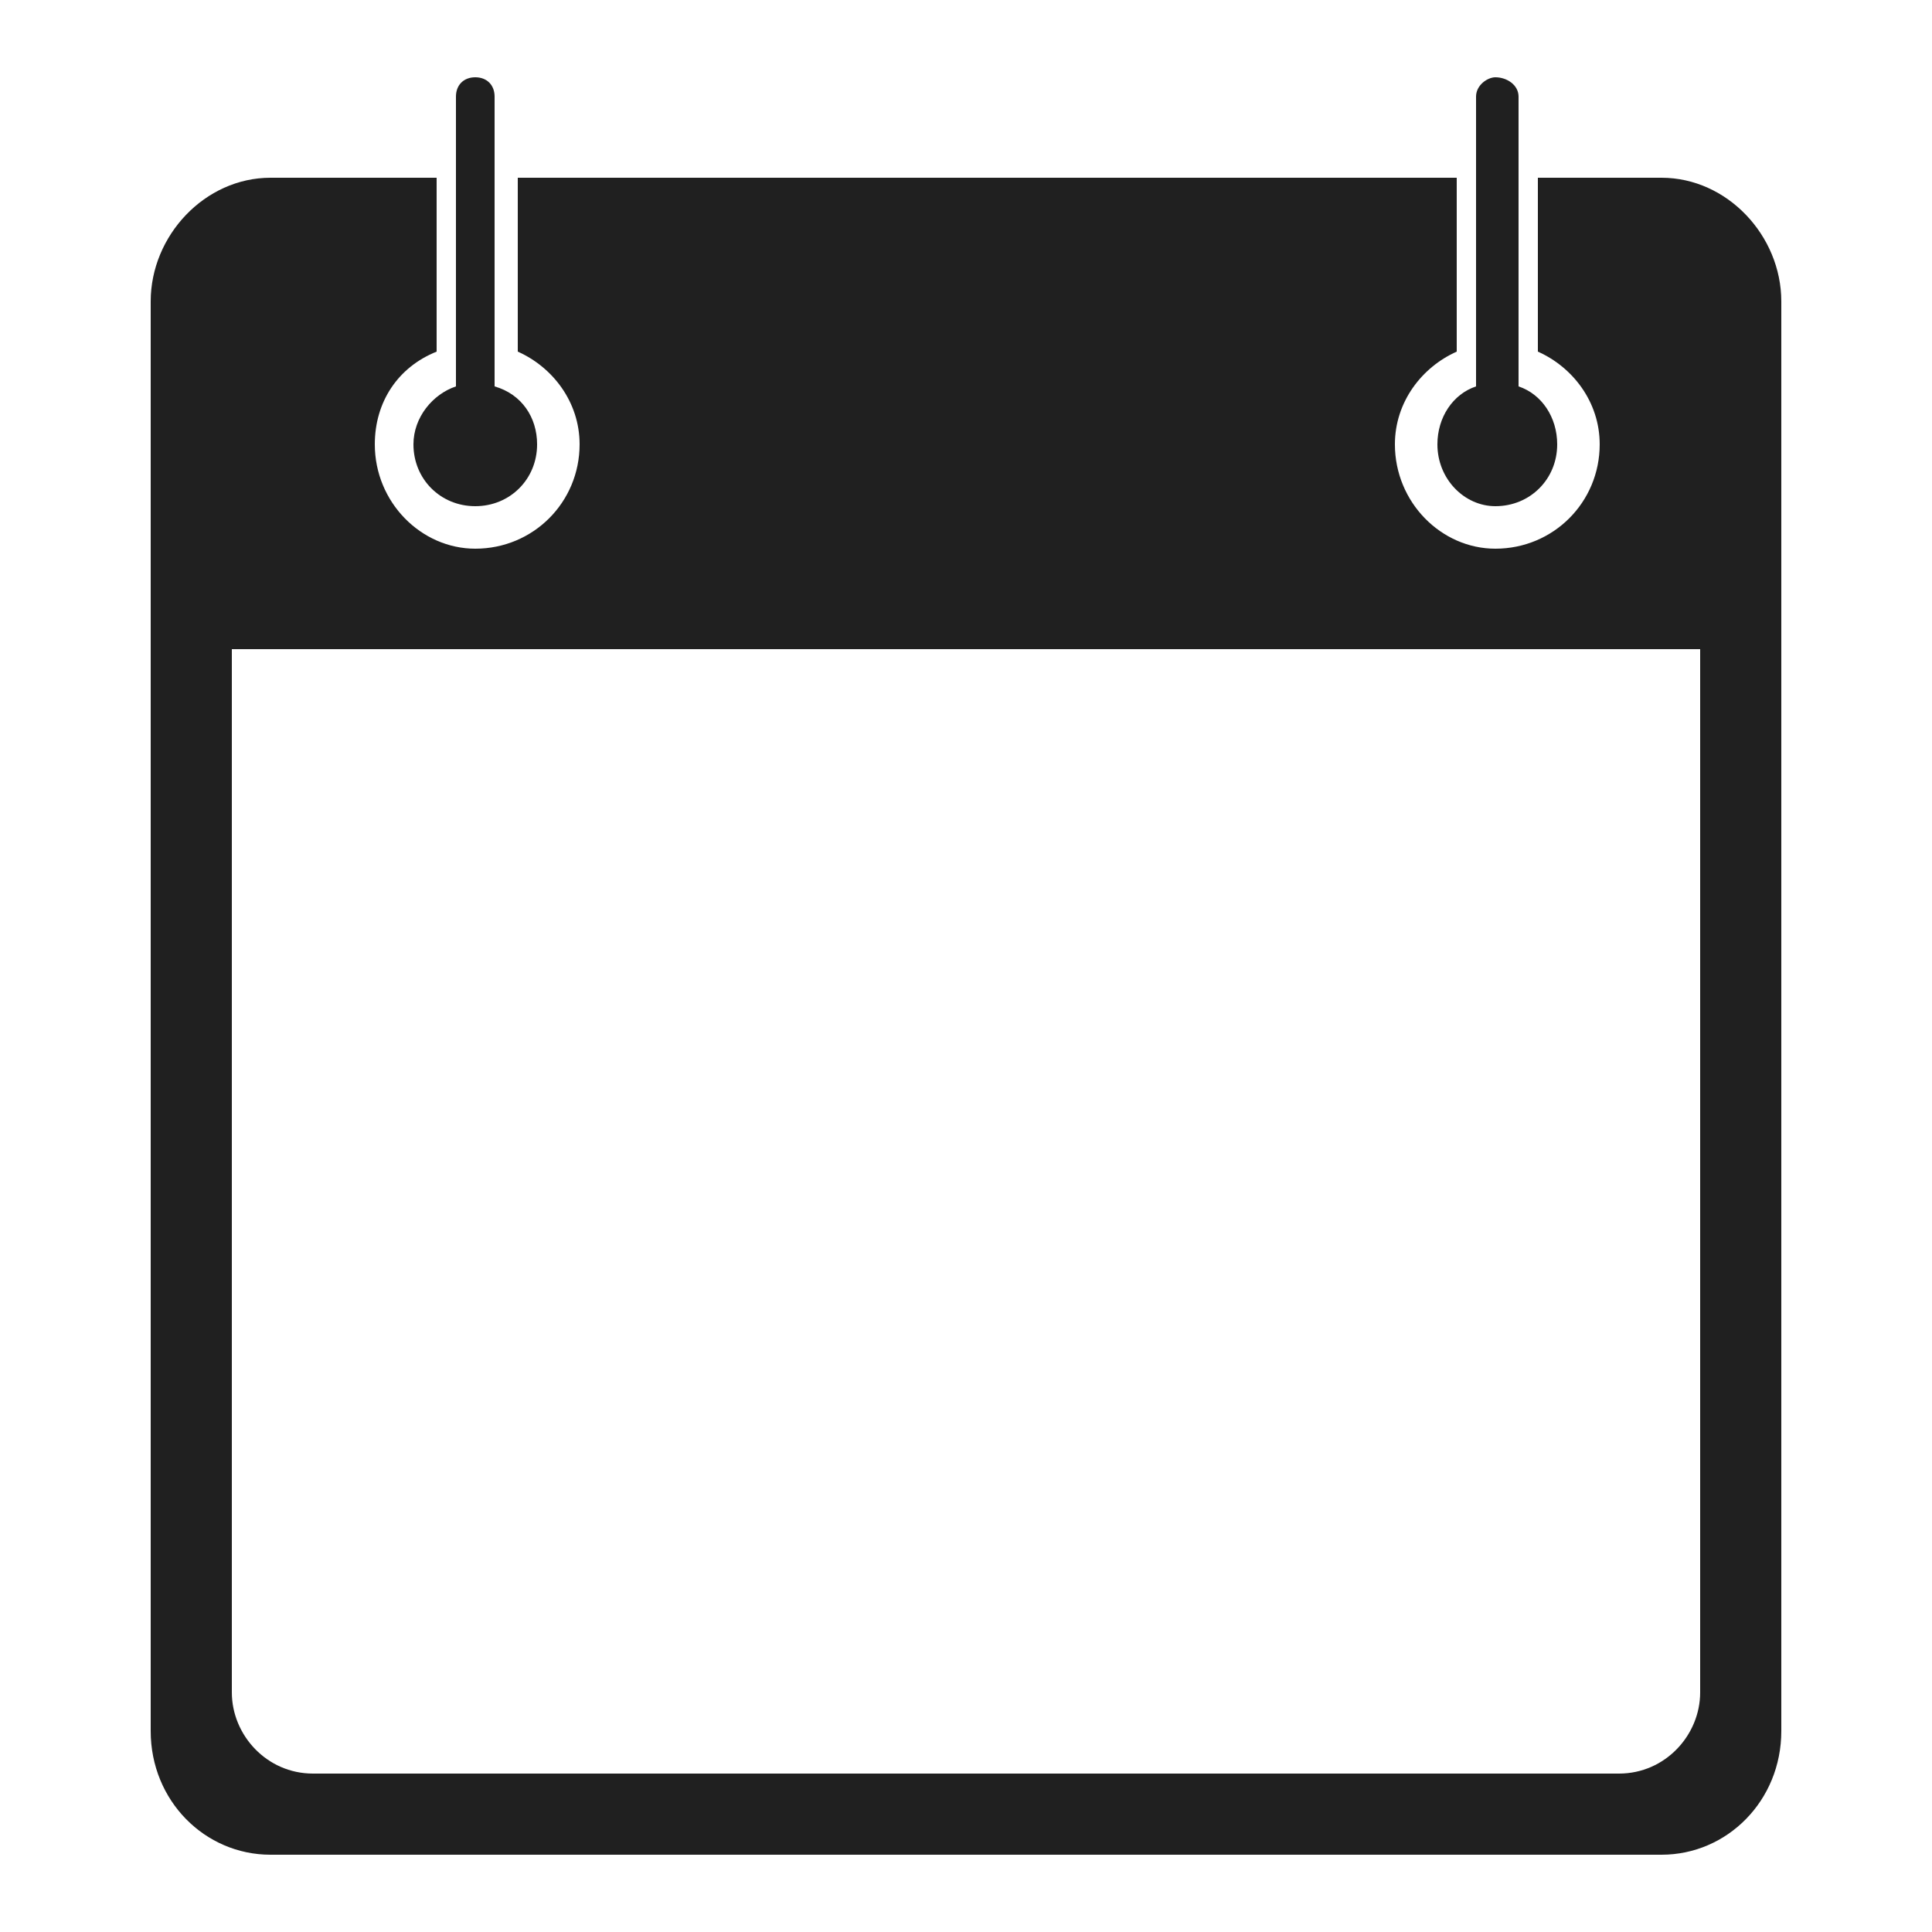 <?xml version="1.0" encoding="UTF-8"?>
<!DOCTYPE svg PUBLIC "-//W3C//DTD SVG 1.1//EN" "http://www.w3.org/Graphics/SVG/1.1/DTD/svg11.dtd">
<!-- Creator: CorelDRAW X6 -->
<svg xmlns="http://www.w3.org/2000/svg" xml:space="preserve" width="100%" height="100%" version="1.1" style="shape-rendering:geometricPrecision; text-rendering:geometricPrecision; image-rendering:optimizeQuality; fill-rule:evenodd; clip-rule:evenodd"
viewBox="0 0 500 500"
 xmlns:xlink="http://www.w3.org/1999/xlink">
 <defs>
  <style type="text/css">
   <![CDATA[
    .fil0 {fill:#202020}
   ]]>
  </style>
 </defs>
 <g id="Layer_x0020_1">
  <path class="fil0" d="M70 46l43 0 0 45c-10,4 -16,13 -16,24 0,15 12,27 26,27 15,0 27,-12 27,-27 0,-11 -7,-20 -16,-24l0 -45 243 0 0 45c-9,4 -16,13 -16,24 0,15 12,27 26,27 15,0 27,-12 27,-27 0,-11 -7,-20 -16,-24l0 -45 32 0c17,0 31,15 31,32l0 370c0,18 -14,32 -31,32l-360 0c-17,0 -31,-14 -31,-32l0 -370c0,-17 14,-32 31,-32zm323 54c6,2 10,8 10,15 0,9 -7,16 -16,16 -8,0 -15,-7 -15,-16 0,-7 4,-13 10,-15l0 -75c0,-3 3,-5 5,-5l0 0c3,0 6,2 6,5l0 75zm-265 0c7,2 11,8 11,15 0,9 -7,16 -16,16 -9,0 -16,-7 -16,-16 0,-7 5,-13 11,-15l0 -75c0,-3 2,-5 5,-5l0 0c3,0 5,2 5,5l0 75zm-68 68l380 0 0 270c0,11 -9,21 -21,21l-338 0c-12,0 -21,-10 -21,-21l0 -270z"/>
 </g>
</svg>
